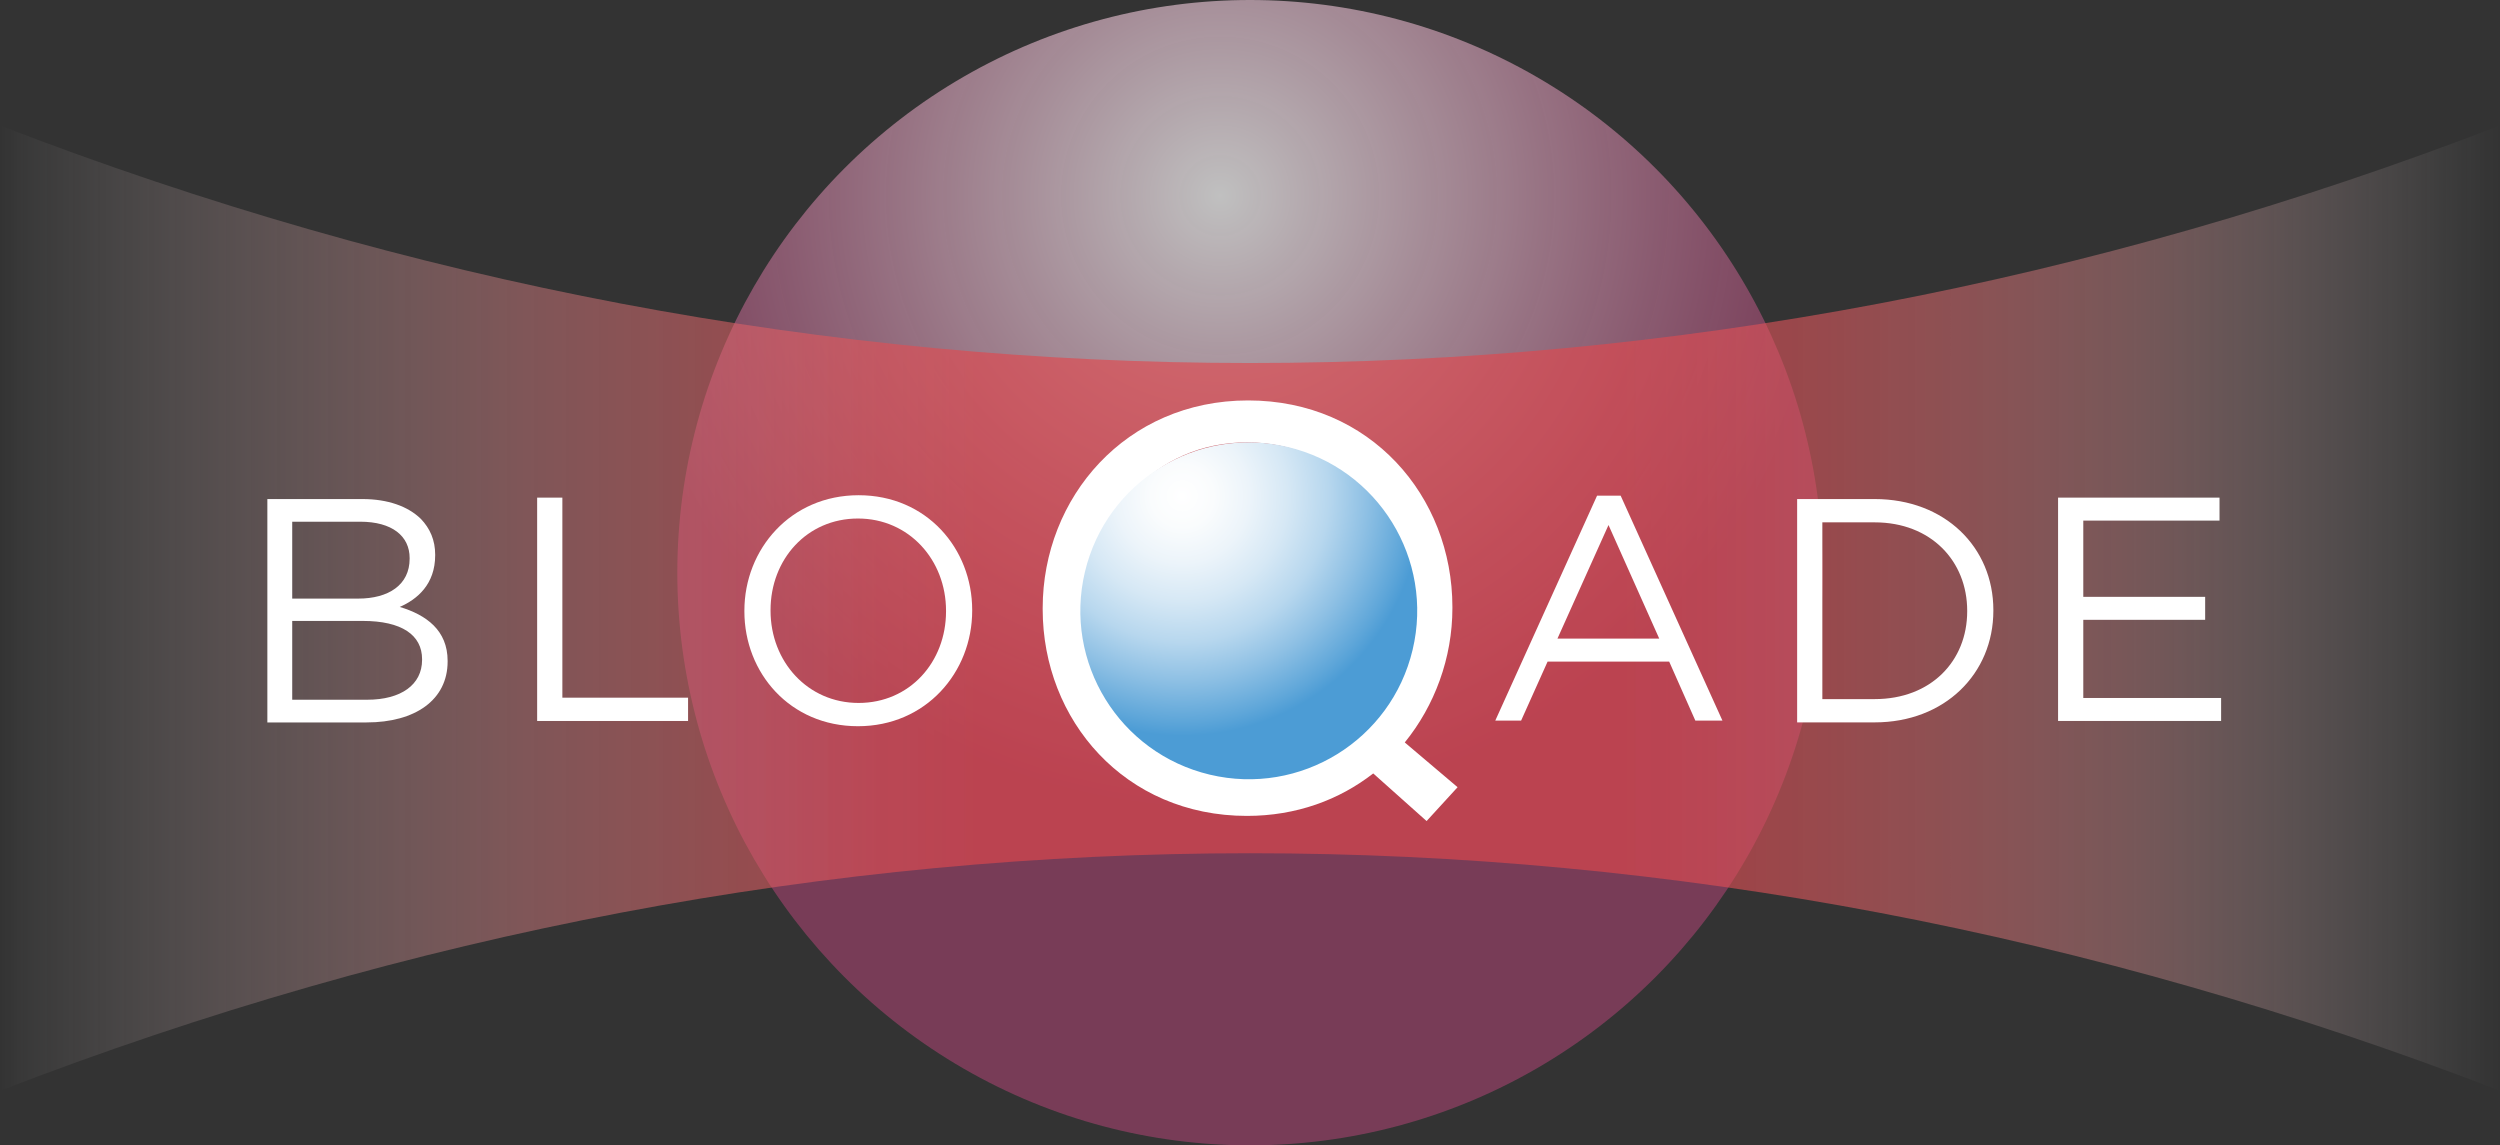 <?xml version="1.0" encoding="UTF-8"?><svg xmlns="http://www.w3.org/2000/svg" xmlns:xlink="http://www.w3.org/1999/xlink" viewBox="0 0 926 424.23"><rect x="0" y="0" width="926" height="424.23" fill="#333333" stroke="none"/><defs><style>.f{fill:url(#e);}.g{fill:#fff;}.h{fill:url(#d);opacity:.64;}.i{fill:url(#c);opacity:.69;}</style><radialGradient id="c" cx="451.93" cy="72.49" fx="451.93" fy="72.49" r="294.56" gradientTransform="matrix(1, 0, 0, 1, 0, 0)" gradientUnits="userSpaceOnUse"><stop offset="0" stop-color="#fff"/><stop offset=".34" stop-color="#e5b1c8" stop-opacity=".87"/><stop offset=".77" stop-color="#c2477f" stop-opacity=".7"/></radialGradient><linearGradient id="d" x1="0" y1="225.25" x2="926" y2="225.25" gradientTransform="matrix(1, 0, 0, 1, 0, 0)" gradientUnits="userSpaceOnUse"><stop offset="0" stop-color="#fff" stop-opacity="0"/><stop offset=".01" stop-color="#fdf6f6" stop-opacity=".05"/><stop offset=".12" stop-color="#f3b8ba" stop-opacity=".38"/><stop offset=".21" stop-color="#eb878b" stop-opacity=".65"/><stop offset=".29" stop-color="#e56469" stop-opacity=".84"/><stop offset=".35" stop-color="#e24f54" stop-opacity=".96"/><stop offset=".39" stop-color="#e1474d"/><stop offset=".65" stop-color="#e1474d"/><stop offset=".68" stop-color="#e14c52" stop-opacity=".97"/><stop offset=".73" stop-color="#e45a60" stop-opacity=".89"/><stop offset=".79" stop-color="#e87277" stop-opacity=".76"/><stop offset=".85" stop-color="#ed9497" stop-opacity=".58"/><stop offset=".91" stop-color="#f4bfc1" stop-opacity=".35"/><stop offset=".98" stop-color="#fcf2f3" stop-opacity=".07"/><stop offset="1" stop-color="#fff" stop-opacity="0"/></linearGradient><radialGradient id="e" cx="437.85" cy="183.69" fx="437.85" fy="183.69" r="88.87" gradientTransform="translate(575.68 -276.06) rotate(76.63)" gradientUnits="userSpaceOnUse"><stop offset="0" stop-color="#fff"/><stop offset=".13" stop-color="#fafcfd"/><stop offset=".28" stop-color="#ecf4fa"/><stop offset=".44" stop-color="#d6e8f5"/><stop offset=".61" stop-color="#b7d7ee"/><stop offset=".77" stop-color="#8ec0e4"/><stop offset=".94" stop-color="#5ea6d9"/><stop offset="1" stop-color="#4c9cd5"/></radialGradient></defs><g id="a"/><g id="b"><g><circle class="i" cx="463" cy="212.12" r="212.12"/><path class="h" d="M926,404.02h0c-303.81-117.31-622.19-117.31-926,0H0V46.48H0c303.81,117.31,622.19,117.31,926,0h0V404.02Z"/><g><path class="g" d="M99.02,184.85h35.22c9.45,0,16.9,2.72,21.63,7.33,3.43,3.55,5.32,7.92,5.32,13.24v.24c0,10.76-6.62,16.31-13.12,19.15,9.81,2.95,17.73,8.63,17.73,19.97v.24c0,14.18-11.94,22.57-30.02,22.57h-36.75v-82.72Zm52.71,21.86c0-8.16-6.5-13.47-18.32-13.47h-25.17v28.48h24.46c11.23,0,19.03-5.08,19.03-14.77v-.24Zm-17.37,23.28h-26.12v29.19h27.77c12.53,0,20.33-5.55,20.33-14.77v-.24c0-8.98-7.56-14.18-21.98-14.18Z"/><path class="g" d="M198.96,184.32h9.34v74.1h46.56v8.63h-55.9v-82.72Z"/><path class="g" d="M275.72,226.45v-.24c0-22.81,17.13-42.78,42.31-42.78s42.07,19.74,42.07,42.54v.24c0,22.81-17.14,42.78-42.31,42.78s-42.07-19.74-42.07-42.54Zm74.69,0v-.24c0-18.79-13.71-34.15-32.62-34.15s-32.38,15.13-32.38,33.92v.24c0,18.79,13.71,34.15,32.62,34.15s32.38-15.13,32.38-33.92Z"/><path class="g" d="M591.54,183.6h8.75l37.7,83.31h-10.04l-9.69-21.86h-45.03l-9.81,21.86h-9.57l37.7-83.31Zm23.04,52.94l-18.79-42.07-18.91,42.07h37.7Z"/><path class="g" d="M665.66,184.85h28.72c26,0,43.96,17.84,43.96,41.12v.24c0,23.28-17.96,41.36-43.96,41.36h-28.72v-82.72Zm9.34,8.63v65.47h19.38c20.92,0,34.27-14.18,34.27-32.5v-.24c0-18.32-13.35-32.73-34.27-32.73h-19.38Z"/><path class="g" d="M762.31,184.32h59.8v8.51h-50.46v28.24h45.14v8.51h-45.14v28.95h51.05v8.51h-60.39v-82.72Z"/><g><path class="g" d="M528.41,304.12l-19.77-17.64c-12.54,9.78-28.48,15.73-46.76,15.73-45.27,0-75.67-35.5-75.67-76.52v-.43c0-41.02,30.82-76.94,76.09-76.94s75.67,35.5,75.67,76.52v.42c0,18.49-6.59,36.14-17.64,49.74l19.56,16.58-11.48,12.54Zm-31.67-28.48l-27.85-23.81,11.27-12.54,27.84,25.29c8.08-10.63,12.54-24.02,12.54-38.89v-.43c0-33.79-24.65-61.42-58.66-61.42s-58.24,27.21-58.24,61v.42c0,33.8,24.65,61.43,58.66,61.43,13.18,0,25.08-4.04,34.44-11.05Z"/><circle class="f" cx="462.51" cy="226.22" r="62.38" transform="translate(135.51 623.91) rotate(-76.63)"/></g></g></g></g></svg>